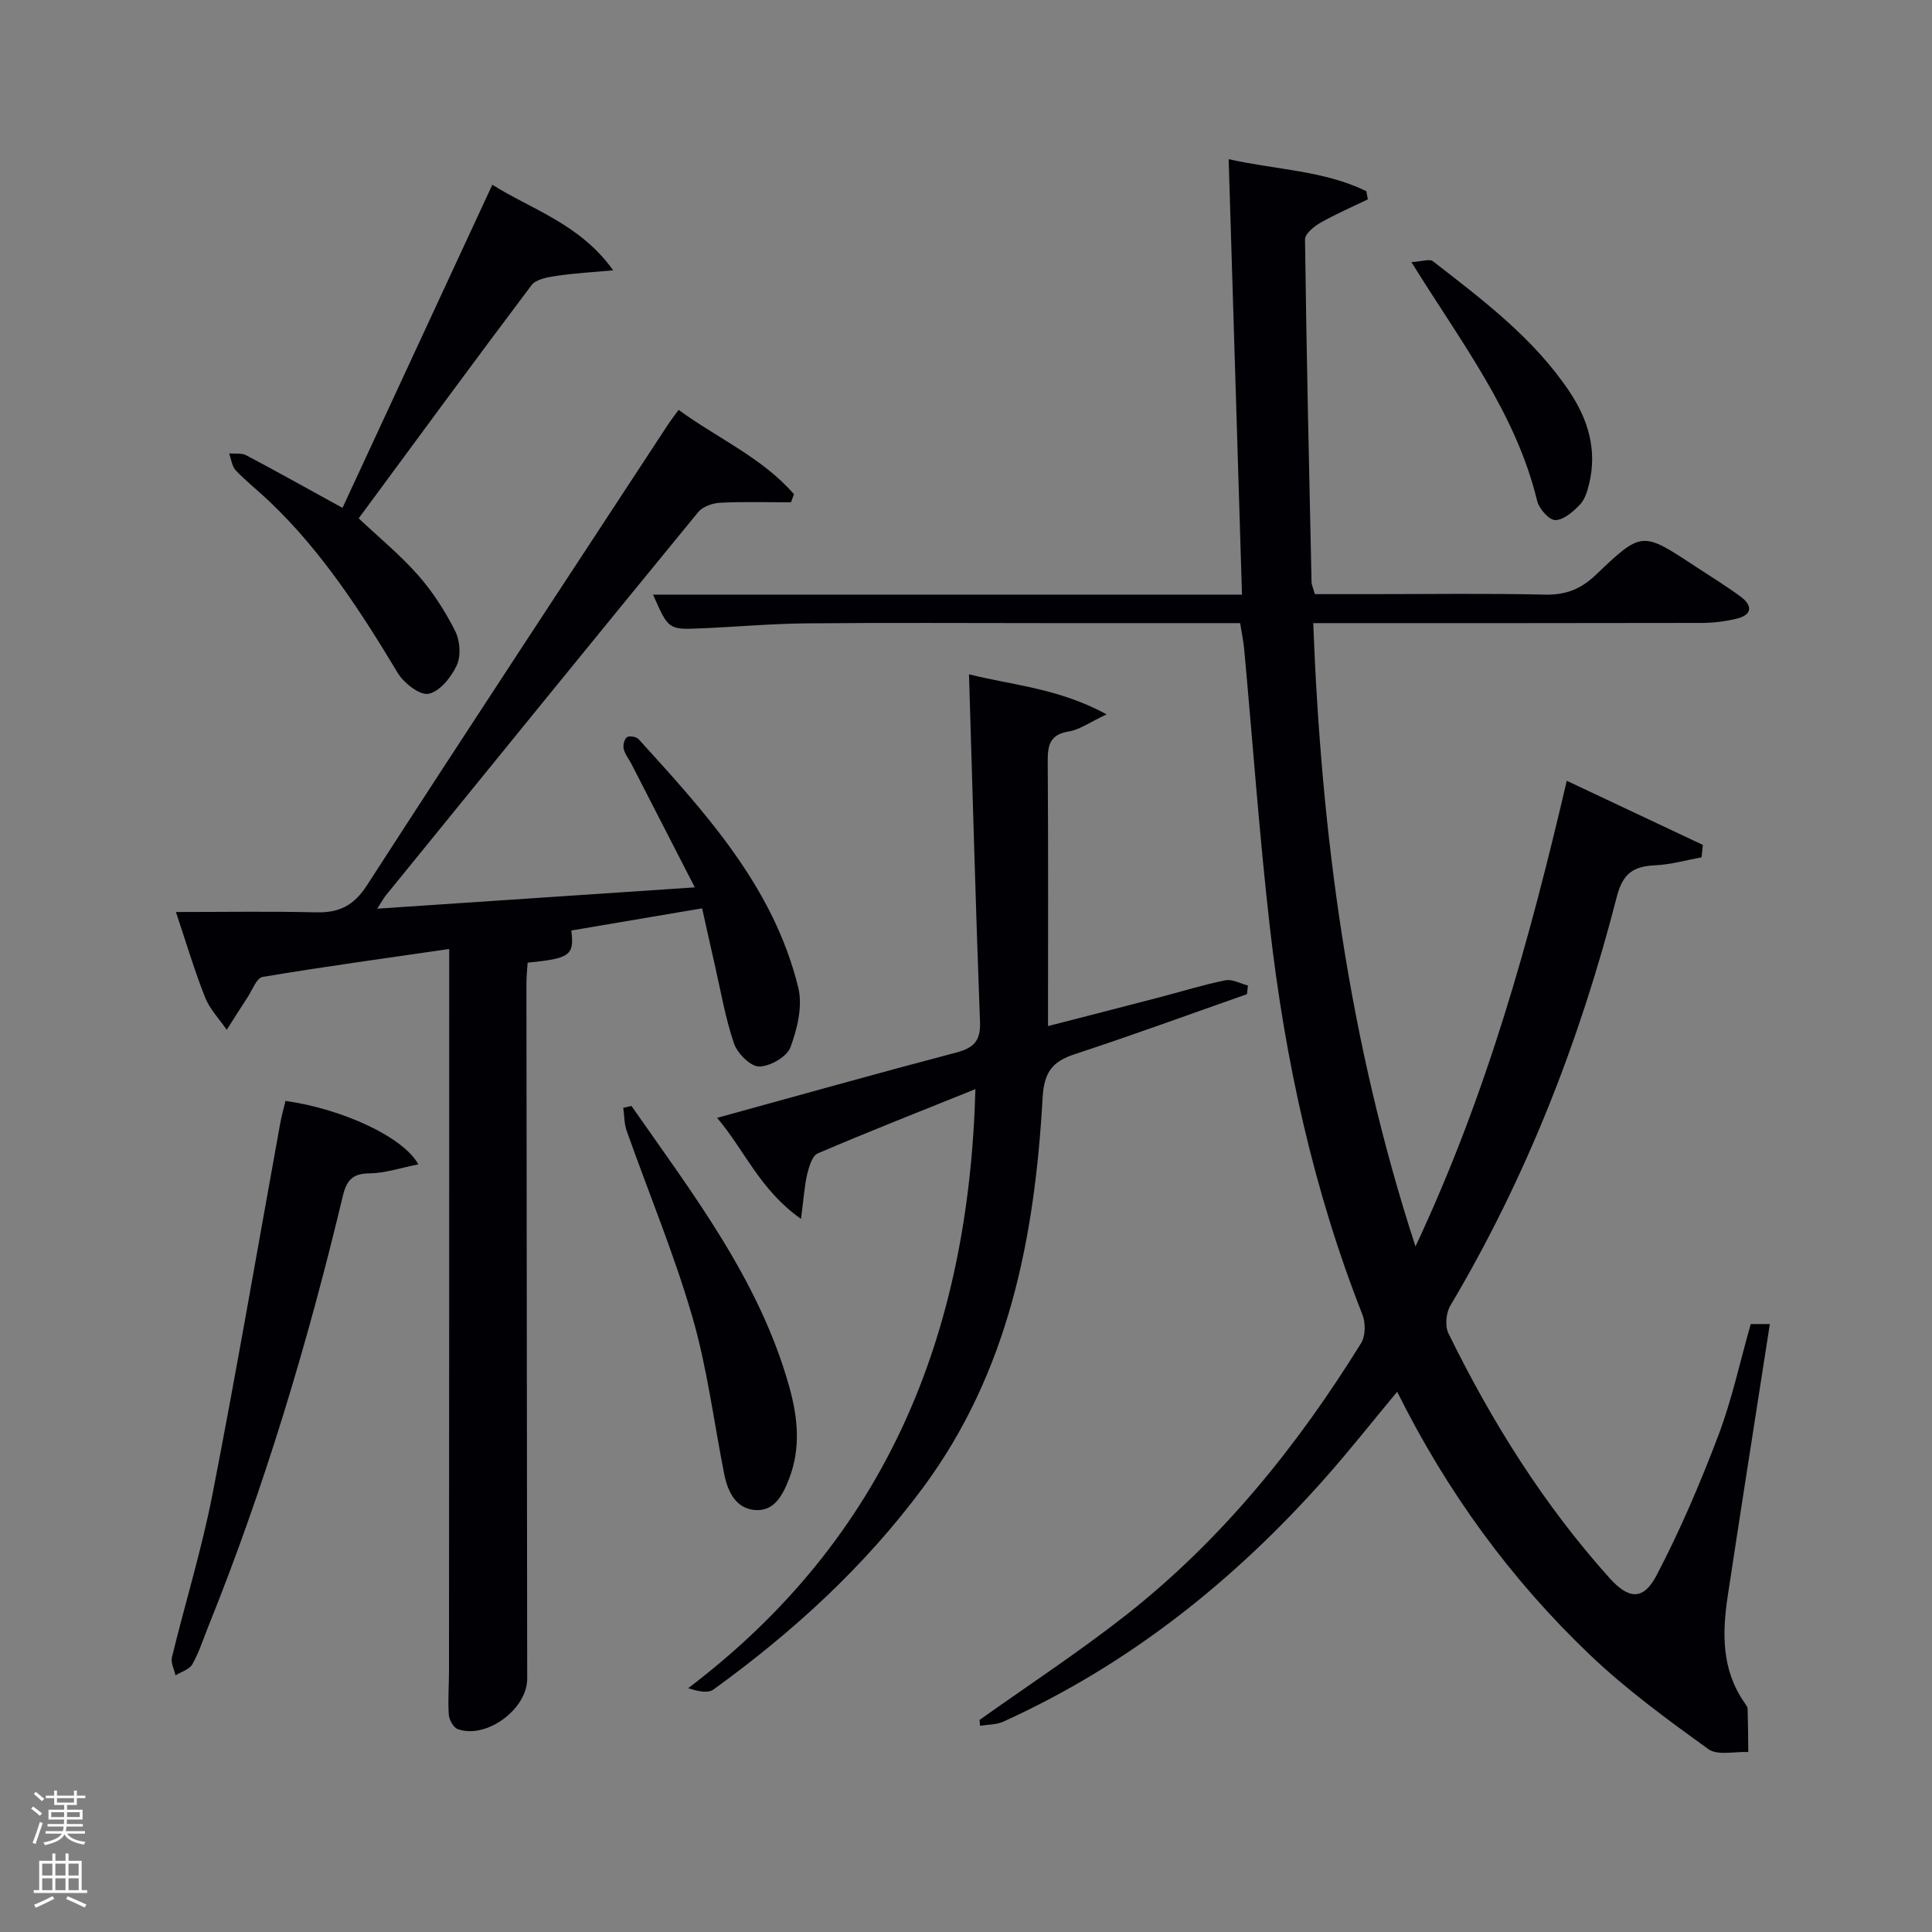 <svg enable-background="new 0 0 400 400" viewBox="0 0 400 400" xmlns="http://www.w3.org/2000/svg"><rect x="0" y="0" width="400" height="400" fill="#808080" stroke="none"/><path d="m6.44 374.46.42-.45c.65.47 1.27.95 1.85 1.44l-.45.49c-.65-.56-1.25-1.06-1.82-1.48m.93 7.33-.63-.26c.55-1.36 1.05-2.8 1.52-4.33.19.1.38.19.59.27-.46 1.29-.95 2.73-1.48 4.32m-.38-10.38.44-.42c.43.34 1.01.82 1.74 1.44l-.49.49c-.53-.51-1.09-1.01-1.69-1.51m2.5.35h1.72v-1.04h.59v1.04h3.52v-1.04h.59v1.04h1.75v.53h-1.75v1.42h-2.03v.97h3.22v2.03h-3.24c0 .35-.01.66-.03.93h3.32v.53h-3.37c-.03.27-.08.58-.15.94h3.96v.53h-3.71c.67.92 1.93 1.48 3.79 1.68-.13.24-.23.44-.29.59-2.13-.38-3.48-1.08-4.04-2.12-.43.97-1.77 1.72-4.03 2.23-.09-.19-.2-.37-.33-.55 2.1-.42 3.37-1.03 3.81-1.83h-3.36v-.53h3.58c.08-.29.13-.61.16-.94h-3.33v-.53h3.39c.02-.27.04-.58.04-.93h-3.23v-2.03h3.25v-.97h-2.07v-1.42h-1.73zm1.12 3.44v1h2.65c.01-.3.02-.44.02-.4v-.25-.35zm1.19-2h3.52v-.91h-3.52zm4.71 2h-2.63v.59c0 .15-.01.28-.01.4h2.64z" fill="#fafbfc"/><path d="m13.56 383.74h.63v1.52h2.72v6.07h1.13v.6h-11.06v-.6h1.13v-6.07h2.73v-1.52h.63v1.52h2.1v-1.52zm-2.69 8.83.38.56c-1.24.63-2.53 1.25-3.85 1.85-.1-.21-.21-.42-.34-.63 1.36-.55 2.63-1.15 3.81-1.78m-2.13-4.27h2.1v-2.45h-2.1zm0 3.04h2.1v-2.46h-2.1zm2.72-3.04h2.1v-2.45h-2.1zm0 3.04h2.1v-2.46h-2.1zm6.07 3.6c-1.41-.71-2.7-1.3-3.86-1.78l.35-.56c1.45.62 2.75 1.19 3.88 1.72zm-1.25-9.09h-2.1v2.45h2.1zm-2.09 5.49h2.1v-2.46h-2.1z" fill="#fafbfc"/><g fill="#010105"><path d="m324.38 161.65c9.56 4.5 18.87 8.89 28.18 13.28-.09.86-.18 1.71-.27 2.57-3.19.58-6.36 1.5-9.57 1.65-4.5.21-6.72 1.6-7.99 6.55-7.63 29.74-18.72 58.14-34.46 84.63-.89 1.5-1.13 4.2-.39 5.72 8.96 18.29 19.69 35.44 33.34 50.65 3.96 4.41 6.99 4.73 9.74-.52 4.9-9.34 9.07-19.13 12.81-29 2.81-7.4 4.47-15.23 6.7-23.05h3.96c-2.94 18.92-5.89 37.59-8.72 56.29-1.16 7.69-1.29 15.29 3.46 22.09.28.41.65.88.66 1.33.09 2.97.1 5.94.13 8.9-2.8-.14-6.35.78-8.25-.6-8.45-6.09-16.95-12.3-24.47-19.46-16.38-15.61-29.62-33.71-39.97-54.53-5.09 6.11-9.78 12.06-14.79 17.73-18.87 21.31-40.7 38.75-66.76 50.57-1.44.65-3.2.59-4.81.86-.03-.41-.06-.81-.1-1.22 10.11-7.19 20.51-14.01 30.26-21.66 19.85-15.59 35.5-34.98 48.74-56.36.92-1.49.94-4.21.26-5.91-10.17-25.81-16.01-52.67-19.15-80.12-2.19-19.14-3.55-38.37-5.32-57.56-.16-1.76-.53-3.49-.84-5.47-13.5 0-26.65 0-39.8 0-16.66 0-33.33-.11-49.99.05-7.31.07-14.61.73-21.92 1.04-6.66.28-6.67.24-9.84-6.99h121.93c-.92-30.21-1.83-59.9-2.76-90.15 9.86 2.21 19.69 2.32 28.5 6.62.11.56.22 1.13.32 1.69-3.29 1.6-6.67 3.05-9.84 4.86-1.33.76-3.18 2.28-3.17 3.44.3 23.64.84 47.27 1.35 70.9.01.64.34 1.28.69 2.54h11.66c12 0 24-.18 35.99.1 4.33.1 7.47-1.17 10.58-4.15 9.46-9.04 9.57-8.92 20.42-1.77 3.2 2.11 6.48 4.1 9.55 6.38 2.41 1.78 2.39 3.71-.8 4.5-2.39.59-4.91.9-7.38.9-26.49.06-52.98.04-80.36.04 1.66 43.57 7.22 86.22 21.17 129.06 14.79-31.52 23.65-63.49 31.32-96.42z"/><path d="m143.85 183.72c-4.68-9.12-8.9-17.35-13.13-25.57-.53-1.04-1.33-2-1.59-3.09-.18-.76.12-2.03.67-2.43.48-.35 1.95-.1 2.41.4 13.9 15.3 27.96 30.61 33.06 51.43.94 3.82-.19 8.54-1.62 12.37-.73 1.97-4.23 3.98-6.48 3.98-1.79 0-4.5-2.71-5.2-4.76-1.81-5.31-2.75-10.92-4.01-16.41-.85-3.69-1.66-7.4-2.59-11.58-9.28 1.57-18.19 3.08-27.09 4.59.67 5.12-.26 5.8-9.04 6.66-.08 1.38-.25 2.83-.25 4.28.04 47.99.1 95.99.16 143.98.01 6.29-8.46 12.56-14.39 10.42-.88-.32-1.76-1.91-1.84-2.97-.21-2.98.04-5.99.04-8.99.04-48.49.04-96.98.04-145.47 0-1.14 0-2.28 0-4.08-13.17 1.91-25.93 3.66-38.63 5.78-1.25.21-2.15 2.76-3.14 4.26-1.46 2.21-2.86 4.46-4.29 6.69-1.52-2.22-3.5-4.25-4.47-6.69-2.19-5.52-3.88-11.23-6.05-17.7 10.19 0 19.63-.16 29.07.07 4.75.11 7.78-1.4 10.5-5.62 20.58-31.86 41.45-63.53 62.24-95.26.63-.97 1.35-1.88 2.27-3.15 8.02 5.87 17.32 9.89 23.89 17.47-.21.56-.42 1.11-.63 1.67-4.89 0-9.79-.16-14.67.09-1.57.08-3.6.79-4.54 1.94-21.64 26.39-43.15 52.89-64.68 79.37-.41.51-.72 1.1-1.77 2.73 22.03-1.48 43.25-2.9 65.75-4.41z"/><path d="m165.84 252.36c-8.53-6.01-11.62-14.14-17.37-20.92 16.96-4.66 33.19-9.23 49.49-13.52 3.64-.96 5.09-2.39 4.94-6.35-.9-23.74-1.53-47.49-2.28-71.96 9.04 2.27 18.55 2.87 28.49 8.29-3.52 1.65-5.58 3.18-7.82 3.54-3.93.63-4.39 2.83-4.37 6.21.13 17.98.06 35.97.06 54.79 8.05-2.08 15.65-4.02 23.24-6 4.49-1.17 8.94-2.57 13.49-3.48 1.42-.29 3.1.68 4.66 1.08-.07.6-.13 1.2-.2 1.79-11.87 4.17-23.69 8.5-35.64 12.42-4.71 1.54-6.37 3.77-6.67 9.05-1.63 28.88-6.99 56.72-24.79 80.74-12.13 16.36-26.94 29.88-43.35 41.75-1.12.81-3.1.43-5.24-.27 41.01-31.09 58.08-73.13 59.47-124.03-11.32 4.56-22.04 8.77-32.63 13.3-1.17.5-1.83 2.78-2.21 4.36-.57 2.49-.72 5.09-1.27 9.21z"/><path d="m74.26 107.32c4.25 4 8.64 7.6 12.34 11.81 3.03 3.44 5.57 7.43 7.64 11.52 1 1.98 1.23 5.14.33 7.09-1.13 2.46-3.52 5.43-5.83 5.9-1.82.37-5.15-2.23-6.41-4.34-7.65-12.74-15.69-25.14-26.53-35.47-2.29-2.18-4.8-4.14-6.97-6.42-.81-.85-.95-2.33-1.39-3.53 1.17.1 2.53-.14 3.49.36 6.3 3.32 12.51 6.81 19.98 10.91 10.38-22.39 20.62-44.48 31.02-66.9 8.12 5.12 18.19 8.12 25.02 17.72-3.93.36-7.88.58-11.78 1.15-1.8.26-4.19.69-5.13 1.93-12.02 15.95-23.81 32.05-35.78 48.27z"/><path d="m86.62 241.07c-3.73.73-6.92 1.83-10.12 1.86-3.57.04-4.75 1.46-5.54 4.77-7.25 30.32-16.18 60.14-27.85 89.09-1.05 2.61-1.91 5.34-3.28 7.77-.61 1.08-2.29 1.56-3.49 2.31-.27-1.26-1.02-2.63-.74-3.76 2.74-11.26 6.18-22.37 8.39-33.72 4.98-25.52 9.37-51.15 14.01-76.73.29-1.6.74-3.18 1.11-4.73 11.61 1.64 24.3 7.36 27.51 13.14z"/><path d="m130.74 228.98c12.76 18.3 26.48 36.05 32.66 58.1 1.77 6.32 2.44 12.7-.02 19.06-1.32 3.41-3.07 6.85-7.13 6.49-3.92-.35-5.59-3.8-6.31-7.45-2.16-10.89-3.53-22.01-6.62-32.62-3.79-13.03-9.04-25.64-13.58-38.46-.52-1.48-.48-3.16-.7-4.75.57-.12 1.13-.25 1.7-.37z"/><path d="m292.22 54.27c2.13-.12 3.75-.73 4.47-.17 10.36 8.05 20.9 15.94 28.31 27.07 3.81 5.73 5.66 11.93 4.06 18.8-.37 1.58-.88 3.37-1.93 4.48-1.39 1.47-3.37 3.2-5.12 3.23-1.27.02-3.37-2.35-3.76-3.98-4.4-18.2-15.7-32.76-26.03-49.43z"/></g></svg>